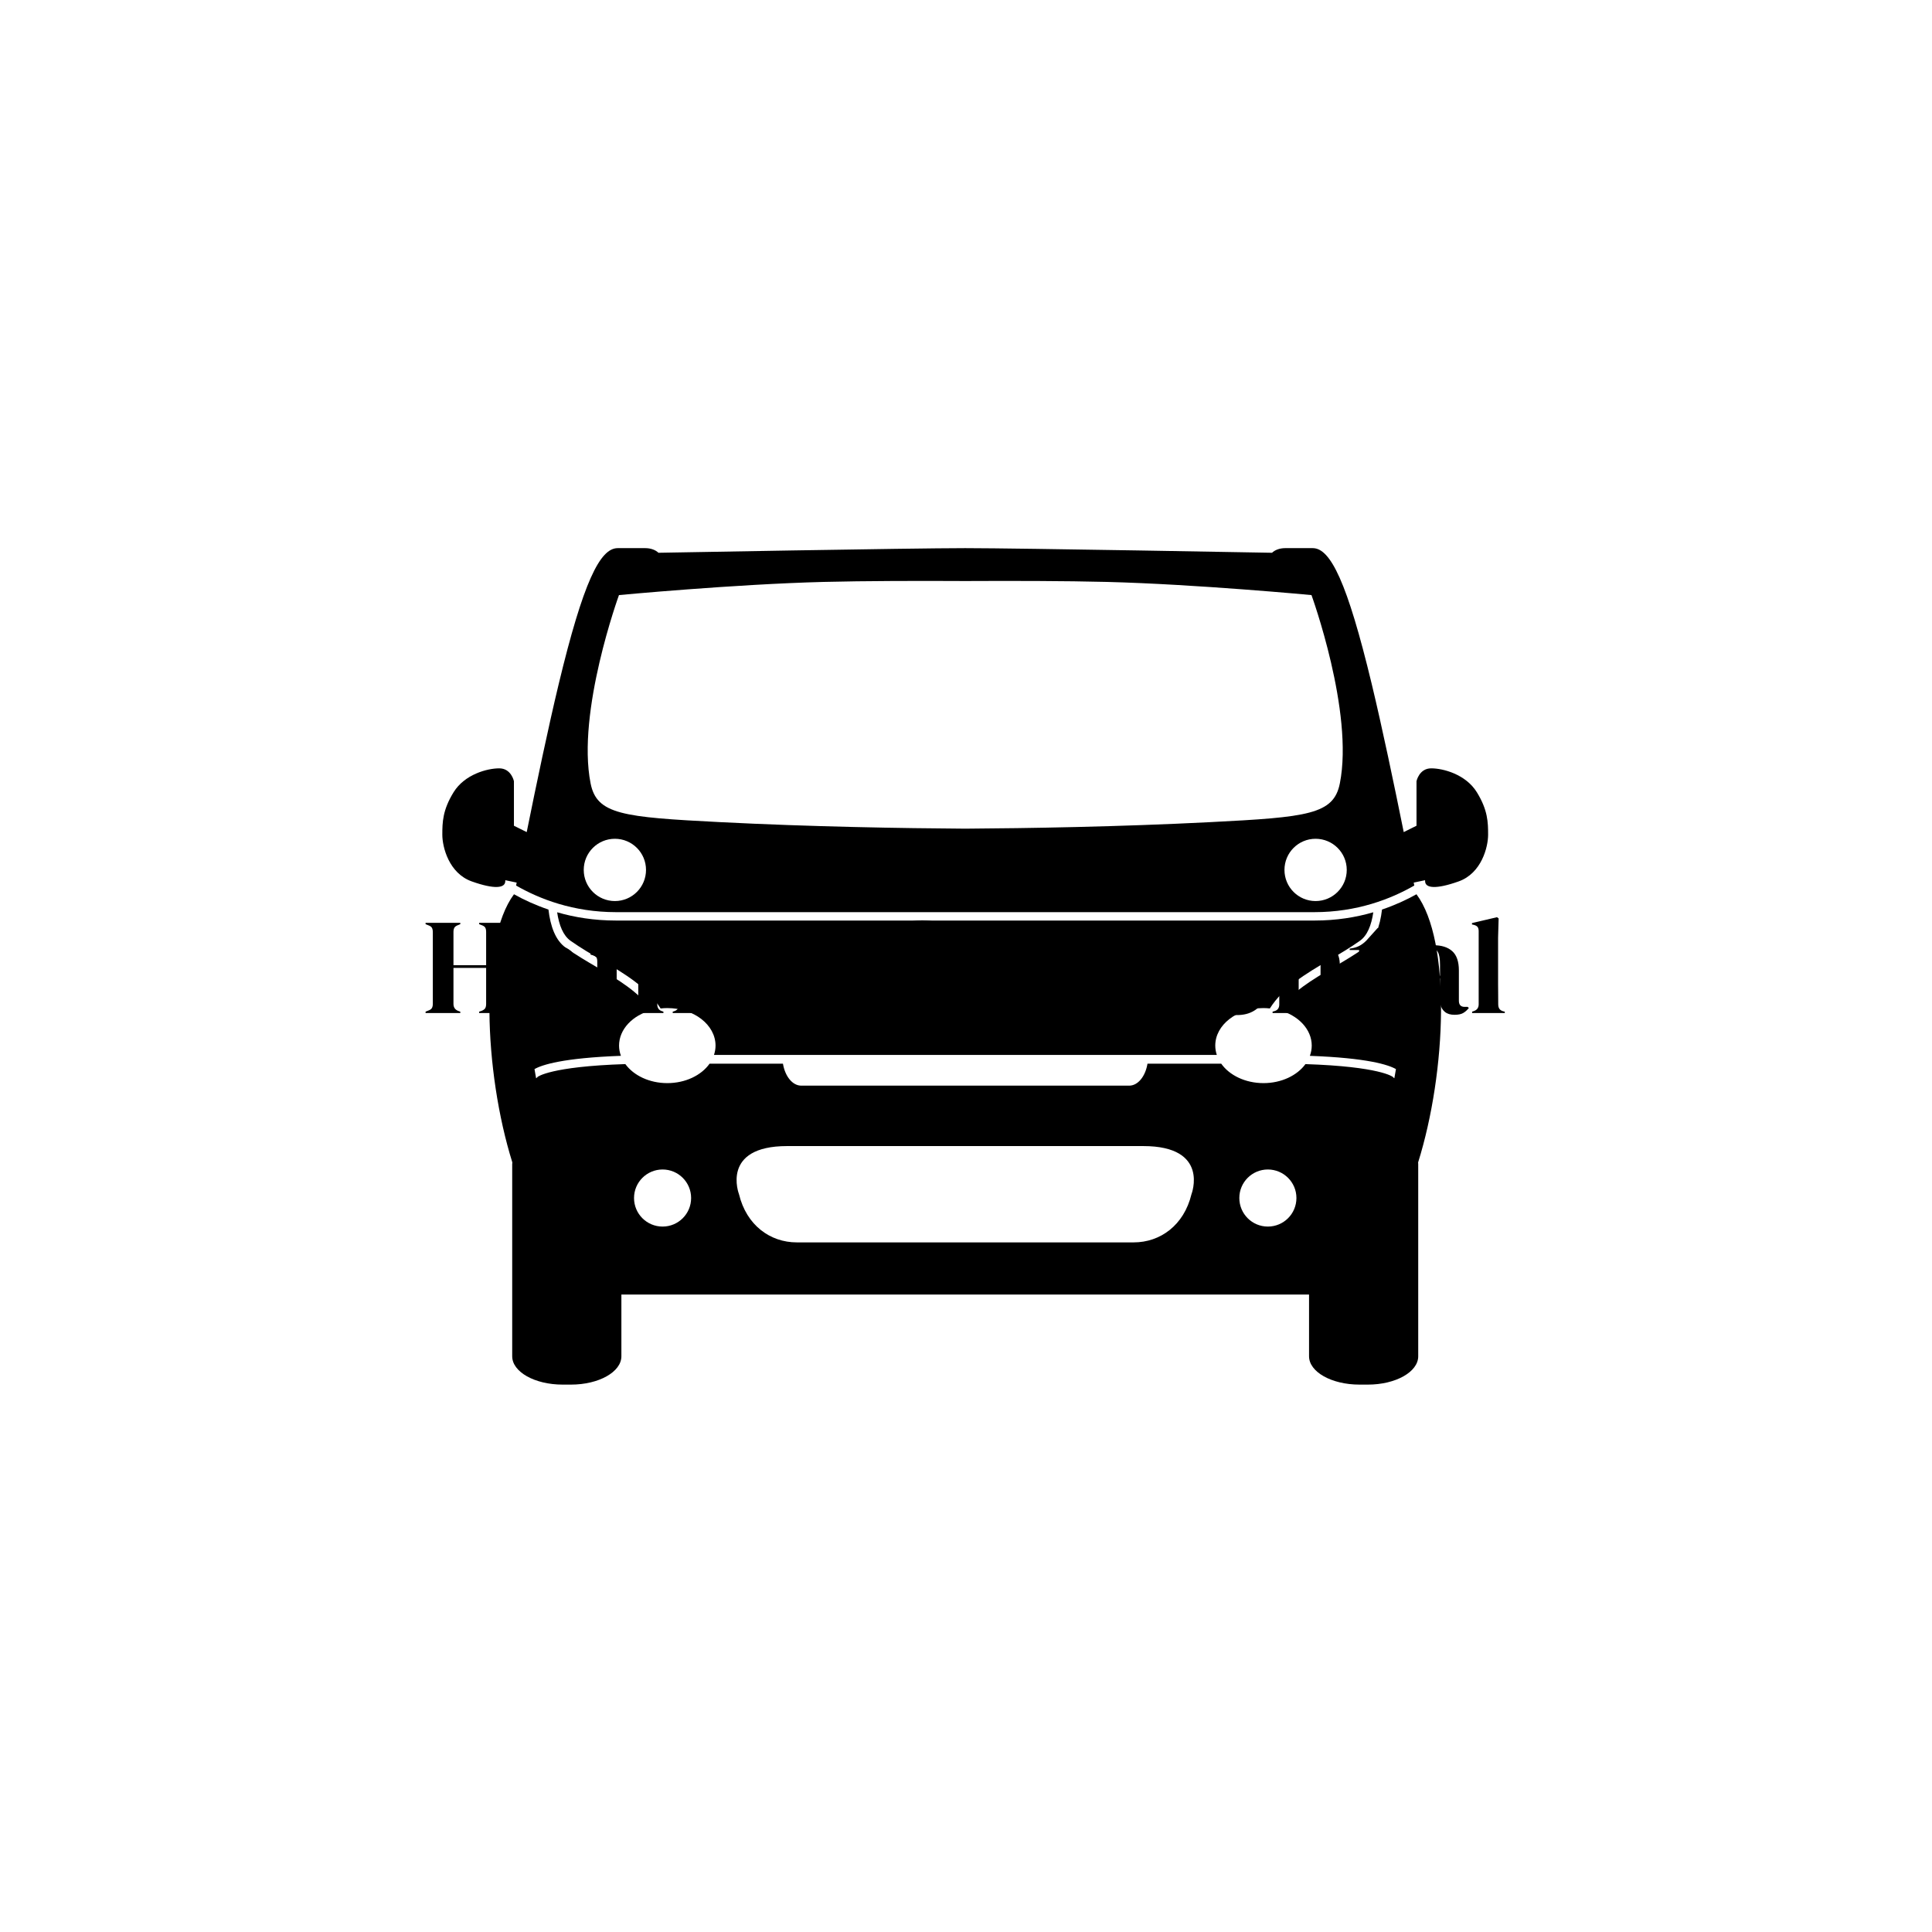<svg xmlns="http://www.w3.org/2000/svg" version="1.1" xmlns:xlink="http://www.w3.org/1999/xlink" xmlns:svgjs="http://svgjs.dev/svgjs" width="1000" height="1000" viewBox="0 0 1000 1000"><rect width="1000" height="1000" fill="#ffffff"></rect><g transform="matrix(0.7,0,0,0.7,149.576,282.127)"><svg viewBox="0 0 396 247" data-background-color="#7c4e29" preserveAspectRatio="xMidYMid meet" height="623" width="1000" xmlns="http://www.w3.org/2000/svg" xmlns:xlink="http://www.w3.org/1999/xlink"><g id="tight-bounds" transform="matrix(1,0,0,1,0.24,-0.1)"><svg viewBox="0 0 395.52 247.2" height="247.2" width="395.52"><g><svg></svg></g><g><svg viewBox="0 0 395.52 247.2" height="247.2" width="395.52"><g transform="matrix(1,0,0,1,39.552,109.194)"><svg viewBox="0 0 316.416 28.812" height="28.812" width="316.416"><g><svg viewBox="0 0 316.416 28.812" height="28.812" width="316.416"><g><svg viewBox="0 0 316.416 28.812" height="28.812" width="316.416"><g><svg viewBox="0 0 316.416 28.812" height="28.812" width="316.416"><g id="textblocktransform"><svg viewBox="0 0 316.416 28.812" height="28.812" width="316.416" id="textblock"><g><svg viewBox="0 0 316.416 28.812" height="28.812" width="316.416"><g transform="matrix(1,0,0,1,0,0)"><svg width="316.416" viewBox="1.1 -35.05 394.76 35.95" height="28.812" data-palette-color="#e6b17e"><path d="M13.8 0L1.1 0 1.1-0.5 2.1-0.9Q3.1-1.25 3.43-1.85 3.75-2.45 3.75-3.4L3.75-3.4 3.75-29.55Q3.75-30.55 3.43-31.15 3.1-31.75 2.1-32.1L2.1-32.1 1.1-32.5 1.1-33 13.8-33 13.8-32.5 12.95-32.15Q12-31.8 11.65-31.23 11.3-30.65 11.3-29.65L11.3-29.65 11.3-17.5 23.25-17.5 23.25-29.65Q23.25-30.65 22.93-31.23 22.6-31.8 21.6-32.15L21.6-32.15 20.7-32.5 20.7-33 33.45-33 33.45-32.5 32.45-32.1Q31.5-31.75 31.15-31.15 30.8-30.55 30.8-29.55L30.8-29.55 30.8-3.4Q30.8-2.45 31.15-1.85 31.5-1.25 32.45-0.9L32.45-0.9 33.45-0.5 33.45 0 20.7 0 20.7-0.5 21.6-0.8Q22.6-1.2 22.93-1.78 23.25-2.35 23.25-3.35L23.25-3.35 23.25-16.5 11.3-16.5 11.3-3.35Q11.3-1.5 12.95-0.8L12.95-0.8 13.8-0.5 13.8 0ZM42.85 0.75L42.85 0.75Q39.95 0.75 37.97-0.9 36-2.55 36-5.65L36-5.65Q36-8 38.4-9.98 40.8-11.95 45.95-12.95L45.95-12.95Q46.75-13.1 47.75-13.28 48.75-13.45 49.85-13.65L49.85-13.65 49.85-17.6Q49.85-21 49.02-22.38 48.2-23.75 46.45-23.75L46.45-23.75Q45.25-23.75 44.55-22.98 43.85-22.2 43.65-20.3L43.65-20.3 43.55-19.75Q43.45-17.6 42.5-16.6 41.55-15.6 40.15-15.6L40.15-15.6Q38.85-15.6 38-16.4 37.15-17.2 37.15-18.55L37.15-18.55Q37.15-20.6 38.57-22 40-23.4 42.35-24.1 44.7-24.8 47.45-24.8L47.45-24.8Q51.9-24.8 54.32-22.63 56.75-20.45 56.75-15.55L56.75-15.55 56.75-4.5Q56.75-2.25 58.85-2.25L58.85-2.25 59.95-2.25 60.4-1.85Q59.45-0.65 58.32 0 57.2 0.65 55.15 0.65L55.15 0.65Q52.95 0.65 51.67-0.38 50.4-1.4 50-3.1L50-3.1Q48.5-1.5 46.92-0.38 45.35 0.75 42.85 0.75ZM45.9-2.3L45.9-2.3Q46.9-2.3 47.77-2.78 48.65-3.25 49.85-4.25L49.85-4.25 49.85-12.65Q49.35-12.55 48.85-12.45 48.35-12.35 47.7-12.25L47.7-12.25Q45.4-11.65 44.02-10.23 42.65-8.8 42.65-6.4L42.65-6.4Q42.65-4.35 43.6-3.33 44.55-2.3 45.9-2.3ZM73.2 0L61.45 0 61.45-0.5 62.15-0.7Q63.1-0.95 63.47-1.55 63.85-2.15 63.9-3.15L63.9-3.15 63.9-18.8Q63.9-19.9 63.55-20.43 63.2-20.95 62.2-21.15L62.2-21.15 61.45-21.35 61.45-21.85 70-24.75 70.5-24.25 70.9-20.85Q72.55-22.5 74.67-23.65 76.8-24.8 79.1-24.8L79.1-24.8Q81.5-24.8 82.95-23.83 84.4-22.85 85.15-20.8L85.15-20.8Q87.1-22.65 89.37-23.73 91.65-24.8 93.8-24.8L93.8-24.8Q97.34-24.8 99.02-23.1 100.7-21.4 100.7-17.75L100.7-17.75 100.7-3.1Q100.7-1.15 102.5-0.65L102.5-0.65 103.05-0.5 103.05 0 91.5 0 91.5-0.5 92-0.65Q92.95-0.95 93.32-1.55 93.7-2.15 93.7-3.15L93.7-3.15 93.7-18.45Q93.7-20.55 92.95-21.33 92.2-22.1 90.55-22.1L90.55-22.1Q89.25-22.1 88.02-21.53 86.8-20.95 85.45-19.8L85.45-19.8Q85.7-19 85.77-18.05 85.85-17.1 85.85-16.05L85.85-16.05 85.85-3.1Q85.9-1.15 87.65-0.65L87.65-0.65 88.1-0.5 88.1 0 76.5 0 76.5-0.5 77.2-0.7Q78.15-1 78.52-1.58 78.9-2.15 78.9-3.15L78.9-3.15 78.9-18.4Q78.9-20.4 78.17-21.25 77.45-22.1 75.7-22.1L75.7-22.1Q74.55-22.1 73.4-21.53 72.25-20.95 71-19.85L71-19.85 71-3.1Q71-1.15 72.75-0.65L72.75-0.65 73.2-0.5 73.2 0ZM117.94 0L104.99 0 104.99-0.5 105.74-0.7Q106.74-1 107.12-1.6 107.49-2.2 107.49-3.15L107.49-3.15 107.49-18.8Q107.49-19.9 107.12-20.43 106.74-20.95 105.74-21.15L105.74-21.15 104.99-21.35 104.99-21.85 113.59-24.75 114.09-24.25 114.54-19.95 114.54-19.55Q115.24-20.95 116.37-22.13 117.49-23.3 118.87-24.05 120.24-24.8 121.59-24.8L121.59-24.8Q123.49-24.8 124.49-23.75 125.49-22.7 125.49-21.1L125.49-21.1Q125.49-19.4 124.52-18.48 123.54-17.55 122.19-17.55L122.19-17.55Q120.09-17.55 118.49-19.65L118.49-19.65 118.39-19.75Q117.89-20.45 117.24-20.53 116.59-20.6 116.04-19.9L116.04-19.9Q115.54-19.45 115.22-18.82 114.89-18.2 114.59-17.4L114.59-17.4 114.59-3.45Q114.59-1.45 116.34-0.95L116.34-0.95 117.94-0.5 117.94 0ZM139.69 0.75L139.69 0.75Q135.89 0.75 133.09-0.83 130.29-2.4 128.77-5.3 127.24-8.2 127.24-12.1L127.24-12.1Q127.24-16 128.87-18.85 130.49-21.7 133.31-23.25 136.14-24.8 139.69-24.8L139.69-24.8Q143.24-24.8 146.04-23.28 148.84-21.75 150.47-18.9 152.09-16.05 152.09-12.1L152.09-12.1Q152.09-8.15 150.56-5.28 149.04-2.4 146.27-0.83 143.49 0.75 139.69 0.75ZM139.69-0.25L139.69-0.25Q141.44-0.25 142.49-1.25 143.54-2.25 144.02-4.8 144.49-7.35 144.49-12L144.49-12Q144.49-16.7 144.02-19.25 143.54-21.8 142.49-22.8 141.44-23.8 139.69-23.8L139.69-23.8Q137.94-23.8 136.87-22.8 135.79-21.8 135.31-19.25 134.84-16.7 134.84-12L134.84-12Q134.84-7.35 135.31-4.8 135.79-2.25 136.87-1.25 137.94-0.25 139.69-0.25ZM182.49 0.9L182.49 0.9Q177.64 0.9 173.71-1.07 169.79-3.05 167.49-6.95 165.19-10.85 165.19-16.5L165.19-16.5Q165.19-20.8 166.59-24.05 167.99-27.3 170.41-29.5 172.84-31.7 176.01-32.8 179.19-33.9 182.74-33.9L182.74-33.9Q185.59-33.9 187.99-33.25 190.39-32.6 192.49-31.45L192.49-31.45 192.69-25.3 192.19-25.3 189.69-29.3Q189.19-30.25 188.59-31.03 187.99-31.8 187.09-32.2L187.09-32.2Q186.34-32.55 185.61-32.73 184.89-32.9 183.79-32.9L183.79-32.9Q180.89-32.9 178.51-31.35 176.14-29.8 174.71-26.23 173.29-22.65 173.29-16.45L173.29-16.45Q173.29-10.3 174.64-6.73 175.99-3.15 178.31-1.63 180.64-0.1 183.54-0.1L183.54-0.1Q185.14-0.1 186.09-0.33 187.04-0.55 187.99-1L187.99-1Q188.94-1.4 189.44-2.18 189.94-2.95 190.34-3.85L190.34-3.85 192.54-8.75 193.04-8.75 192.89-1.6Q190.79-0.5 188.19 0.2 185.59 0.9 182.49 0.9ZM202.63 0.75L202.63 0.75Q199.73 0.75 197.76-0.9 195.78-2.55 195.78-5.65L195.78-5.65Q195.78-8 198.18-9.98 200.58-11.95 205.73-12.95L205.73-12.95Q206.53-13.1 207.53-13.28 208.53-13.45 209.63-13.65L209.63-13.65 209.63-17.6Q209.63-21 208.81-22.38 207.98-23.75 206.23-23.75L206.23-23.75Q205.03-23.75 204.33-22.98 203.63-22.2 203.43-20.3L203.43-20.3 203.33-19.75Q203.23-17.6 202.28-16.6 201.33-15.6 199.93-15.6L199.93-15.6Q198.63-15.6 197.78-16.4 196.93-17.2 196.93-18.55L196.93-18.55Q196.93-20.6 198.36-22 199.78-23.4 202.13-24.1 204.48-24.8 207.23-24.8L207.23-24.8Q211.68-24.8 214.11-22.63 216.53-20.45 216.53-15.55L216.53-15.55 216.53-4.5Q216.53-2.25 218.63-2.25L218.63-2.25 219.73-2.25 220.18-1.85Q219.23-0.65 218.11 0 216.98 0.65 214.93 0.65L214.93 0.65Q212.73 0.65 211.46-0.38 210.18-1.4 209.78-3.1L209.78-3.1Q208.28-1.5 206.71-0.38 205.13 0.75 202.63 0.75ZM205.68-2.3L205.68-2.3Q206.68-2.3 207.56-2.78 208.43-3.25 209.63-4.25L209.63-4.25 209.63-12.65Q209.13-12.55 208.63-12.45 208.13-12.35 207.48-12.25L207.48-12.25Q205.18-11.65 203.81-10.23 202.43-8.8 202.43-6.4L202.43-6.4Q202.43-4.35 203.38-3.33 204.33-2.3 205.68-2.3ZM234.18 0L221.23 0 221.23-0.5 221.98-0.7Q222.98-1 223.36-1.6 223.73-2.2 223.73-3.15L223.73-3.15 223.73-18.8Q223.73-19.9 223.36-20.43 222.98-20.95 221.98-21.15L221.98-21.15 221.23-21.35 221.23-21.85 229.83-24.75 230.33-24.25 230.78-19.95 230.78-19.55Q231.48-20.95 232.61-22.13 233.73-23.3 235.11-24.05 236.48-24.8 237.83-24.8L237.83-24.8Q239.73-24.8 240.73-23.75 241.73-22.7 241.73-21.1L241.73-21.1Q241.73-19.4 240.76-18.48 239.78-17.55 238.43-17.55L238.43-17.55Q236.33-17.55 234.73-19.65L234.73-19.65 234.63-19.75Q234.13-20.45 233.48-20.53 232.83-20.6 232.28-19.9L232.28-19.9Q231.78-19.45 231.46-18.82 231.13-18.2 230.83-17.4L230.83-17.4 230.83-3.45Q230.83-1.45 232.58-0.95L232.58-0.95 234.18-0.5 234.18 0ZM267.08 0L254.28 0 254.28-0.5 255.33-0.85Q256.33-1.2 256.63-1.78 256.93-2.35 256.93-3.4L256.93-3.4 256.93-29.55Q256.93-30.55 256.65-31.13 256.38-31.7 255.43-32.05L255.43-32.05 254.28-32.5 254.28-33 268.58-33Q274.48-33 277.63-30.78 280.78-28.55 280.78-24.6L280.78-24.6Q280.78-22.4 279.13-20.2 277.48-18 273.93-16.8L273.93-16.8 280.88-3Q281.33-2.15 281.9-1.63 282.48-1.1 283.43-0.7L283.43-0.7 284.08-0.45 284.08 0 275.13 0 267.73-15.75 264.33-15.75 264.33-3.4Q264.33-2.45 264.63-1.85 264.93-1.25 265.88-0.95L265.88-0.95 267.08-0.5 267.08 0ZM264.33-32L264.33-16.75 266.73-16.75Q270.33-16.75 271.93-18.68 273.53-20.6 273.53-24.4L273.53-24.4Q273.53-28.25 272.03-30.13 270.53-32 266.98-32L266.98-32 264.33-32ZM298.12-24.8L298.12-24.8Q301.37-24.8 303.67-23.48 305.97-22.15 307.2-19.88 308.42-17.6 308.42-14.7L308.42-14.7Q308.42-14.15 308.37-13.58 308.32-13 308.17-12.55L308.17-12.55 293.27-12.55Q293.32-7.15 295.2-4.78 297.07-2.4 300.77-2.4L300.77-2.4Q303.27-2.4 304.82-3.2 306.37-4 307.72-5.55L307.72-5.55 308.22-5.1Q306.67-2.35 304.1-0.8 301.52 0.75 297.92 0.75L297.92 0.75Q294.37 0.75 291.62-0.78 288.87-2.3 287.32-5.15 285.77-8 285.77-11.95L285.77-11.95Q285.77-16.05 287.57-18.93 289.37-21.8 292.2-23.3 295.02-24.8 298.12-24.8ZM297.97-23.8L297.97-23.8Q296.52-23.8 295.5-22.93 294.47-22.05 293.9-19.83 293.32-17.6 293.27-13.55L293.27-13.55 301.82-13.55Q302.32-19 301.42-21.4 300.52-23.8 297.97-23.8ZM322.67 0L310.92 0 310.92-0.5 311.62-0.7Q313.37-1.2 313.37-3.15L313.37-3.15 313.37-18.8Q313.37-19.9 313.02-20.43 312.67-20.95 311.67-21.15L311.67-21.15 310.92-21.35 310.92-21.85 319.47-24.75 319.97-24.25 320.37-21.25Q322.12-22.8 324.32-23.8 326.52-24.8 328.67-24.8L328.67-24.8Q331.97-24.8 333.75-23 335.52-21.2 335.52-17.5L335.52-17.5 335.52-3.1Q335.52-1.15 337.42-0.65L337.42-0.65 337.87-0.5 337.87 0 326.07 0 326.07-0.5 326.72-0.7Q328.47-1.25 328.47-3.15L328.47-3.15 328.47-19.1Q328.47-22.3 325.27-22.3L325.27-22.3Q323.07-22.3 320.47-20.1L320.47-20.1 320.47-3.1Q320.47-1.15 322.22-0.65L322.22-0.65 322.67-0.5 322.67 0ZM349.32 0.75L349.32 0.75Q346.12 0.75 344.34-0.85 342.57-2.45 342.57-5.95L342.57-5.95 342.57-23.05 339.12-23.05 339.12-23.55 340.32-23.75Q341.87-24.1 342.99-24.75 344.12-25.4 345.22-26.5L345.22-26.5 349.32-31.05 349.82-31.05 349.67-24.05 355.27-24.05 355.27-23.05 349.62-23.05 349.62-5.05Q349.62-3.3 350.39-2.4 351.17-1.5 352.37-1.5L352.37-1.5Q353.42-1.5 354.22-2.02 355.02-2.55 355.82-3.45L355.82-3.45 356.32-2.95Q355.32-1.25 353.57-0.25 351.82 0.75 349.32 0.75ZM365.17 0.75L365.17 0.75Q362.27 0.75 360.29-0.9 358.32-2.55 358.32-5.65L358.32-5.65Q358.32-8 360.72-9.98 363.12-11.95 368.27-12.95L368.27-12.95Q369.07-13.1 370.07-13.28 371.07-13.45 372.17-13.65L372.17-13.65 372.17-17.6Q372.17-21 371.34-22.38 370.52-23.75 368.77-23.75L368.77-23.75Q367.57-23.75 366.87-22.98 366.17-22.2 365.97-20.3L365.97-20.3 365.87-19.75Q365.77-17.6 364.82-16.6 363.87-15.6 362.47-15.6L362.47-15.6Q361.17-15.6 360.32-16.4 359.47-17.2 359.47-18.55L359.47-18.55Q359.47-20.6 360.89-22 362.32-23.4 364.67-24.1 367.02-24.8 369.77-24.8L369.77-24.8Q374.22-24.8 376.64-22.63 379.07-20.45 379.07-15.55L379.07-15.55 379.07-4.5Q379.07-2.25 381.17-2.25L381.17-2.25 382.27-2.25 382.72-1.85Q381.77-0.65 380.64 0 379.52 0.65 377.47 0.65L377.47 0.65Q375.27 0.65 373.99-0.38 372.72-1.4 372.32-3.1L372.32-3.1Q370.82-1.5 369.24-0.38 367.67 0.75 365.17 0.75ZM368.22-2.3L368.22-2.3Q369.22-2.3 370.09-2.78 370.97-3.25 372.17-4.25L372.17-4.25 372.17-12.65Q371.67-12.55 371.17-12.45 370.67-12.35 370.02-12.25L370.02-12.25Q367.72-11.65 366.34-10.23 364.97-8.8 364.97-6.4L364.97-6.4Q364.97-4.35 365.92-3.33 366.87-2.3 368.22-2.3ZM395.86 0L383.91 0 383.91-0.5 384.51-0.7Q386.31-1.3 386.31-3.2L386.31-3.2 386.31-29.95Q386.31-30.95 385.91-31.48 385.51-32 384.51-32.25L384.51-32.25 383.86-32.4 383.86-32.9 393.01-35.05 393.61-34.6 393.41-27.6 393.41-10.5Q393.41-8.65 393.44-6.83 393.46-5 393.46-3.2L393.46-3.2Q393.46-2.2 393.86-1.58 394.26-0.95 395.21-0.65L395.21-0.65 395.86-0.5 395.86 0Z" opacity="1" transform="matrix(1,0,0,1,0,0)" fill="#000000" class="undefined-text-0" data-fill-palette-color="primary" id="text-0"></path></svg></g></svg></g></svg></g></svg></g><g></g></svg></g></svg></g></svg></g><g mask="url(&quot;#c0b7b23f-3ab9-4fa5-8a6c-93ccacc759f8&quot;)"><g transform="matrix(3.129, 0, 0, 3.129, 44.479, 1)"><svg xmlns:x="http://ns.adobe.com/Extensibility/1.0/" xmlns:i="http://ns.adobe.com/AdobeIllustrator/10.0/" xmlns:graph="http://ns.adobe.com/Graphs/1.0/" xmlns="http://www.w3.org/2000/svg" xmlns:xlink="http://www.w3.org/1999/xlink" xmlns:a="http://ns.adobe.com/AdobeSVGViewerExtensions/3.0/" version="1.0" x="0" y="0" viewBox="1.019 14.238 97.981 78.369" enable-background="new 0 0 100 100" xml:space="preserve" height="78.369" width="97.981" class="icon-none" data-fill-palette-color="accent" id="none"><g fill="#d9bca9" data-fill-palette-color="accent"><path d="M97.943 37.106c-1.031-1.671-3.146-2.237-4.275-2.237-1.131 0-1.377 1.205-1.377 1.205v4.153c0 0 0.002 0.007 0.002 0.018l-1.199 0.597c-0.91-4.512-2.02-9.807-2.998-13.875-2.297-9.542-3.865-12.729-5.523-12.729h-2.594c-0.51 0-0.953 0.172-1.225 0.434 0 0-23.715-0.433-28.721-0.434-0.004 0-0.006 0-0.01 0-0.008 0-0.018 0-0.026 0-0.004 0-0.006 0-0.009 0-5.007 0-28.72 0.434-28.72 0.434-0.271-0.262-0.718-0.434-1.226-0.434h-2.595c-1.658 0-3.228 3.187-5.523 12.729-0.978 4.068-2.088 9.363-2.998 13.875l-1.201-0.597c0.002-0.011 0.003-0.018 0.003-0.018v-4.153c0 0-0.246-1.205-1.376-1.205-1.13 0-3.244 0.565-4.276 2.237s-1.057 2.825-1.057 3.98c0 1.156 0.614 3.612 2.752 4.375 2.138 0.762 3.146 0.639 3.146-0.024 0-0.024 0-0.054 0.003-0.087l1.065 0.224c-0.019 0.091-0.037 0.188-0.054 0.275 2.195 1.263 5.36 2.494 9.369 2.494h32.685 32.728c4.01 0 7.174-1.231 9.371-2.494-0.02-0.087-0.037-0.184-0.055-0.275l1.064-0.224c0.004 0.033 0.004 0.063 0.004 0.088 0 0.663 1.006 0.786 3.145 0.024C98.385 44.699 99 42.243 99 41.087 99 39.932 98.977 38.778 97.943 37.106zM17.186 47.303c-1.612 0-2.918-1.306-2.918-2.917 0-1.612 1.307-2.918 2.918-2.918 1.611 0 2.917 1.306 2.917 2.918C20.103 45.997 18.797 47.303 17.186 47.303zM50.01 40.521c-5.818-0.038-14.405-0.176-22.979-0.613-9.131-0.464-11.542-0.719-12.12-3.63-1.33-6.7 2.659-17.642 2.659-17.642s10.845-1.022 19.174-1.233c3.876-0.098 8.94-0.105 13.246-0.083v0c0.007 0 0.015 0 0.021 0 0.008 0 0.016 0 0.023 0v0c4.305-0.021 9.369-0.015 13.246 0.083 8.326 0.211 19.172 1.233 19.172 1.233s3.988 10.942 2.658 17.642c-0.576 2.911-2.988 3.166-12.119 3.63C64.414 40.346 55.828 40.484 50.01 40.521zM82.834 47.303c-1.609 0-2.914-1.306-2.914-2.917 0-1.612 1.305-2.918 2.914-2.918 1.613 0 2.922 1.306 2.922 2.918C85.756 45.997 84.447 47.303 82.834 47.303z" fill="#000000" data-fill-palette-color="accent"></path><path d="M77.955 57.33c0.203 0 0.402 0.014 0.596 0.035 1.26-1.996 3.355-3.244 5.551-4.533 0.961-0.562 1.955-1.146 2.885-1.805 0.693-0.488 1.078-1.455 1.256-2.672-1.609 0.467-3.455 0.774-5.525 0.774H50.033h-0.044H17.304c-2.069 0-3.915-0.307-5.527-0.774 0.18 1.217 0.566 2.184 1.257 2.672 0.931 0.658 1.925 1.24 2.887 1.805 2.194 1.289 4.29 2.539 5.55 4.535 0.205-0.023 0.414-0.037 0.626-0.037 2.496 0 4.52 1.574 4.52 3.516 0 0.305-0.055 0.598-0.146 0.875 1.511 0 45.825 0 47.112 0-0.092-0.277-0.146-0.57-0.146-0.875C73.436 58.904 75.461 57.33 77.955 57.33z" fill="#000000" data-fill-palette-color="accent"></path><path d="M92.289 46.666c-0.922 0.516-2.002 1.017-3.23 1.433-0.184 1.578-0.658 2.893-1.619 3.571-0.955 0.678-1.963 1.27-2.941 1.842-1.988 1.168-3.895 2.301-5.092 4.008 1.783 0.469 3.068 1.781 3.068 3.326 0 0.334-0.064 0.654-0.174 0.959 5.41 0.199 7.365 0.842 8.064 1.242l-0.15 0.857c-0.051-0.029-0.098-0.066-0.133-0.119-0.008-0.01-1.174-0.977-8.197-1.205-0.775 1.062-2.244 1.781-3.93 1.781-1.705 0-3.191-0.734-3.959-1.82-3.283 0.006-6.91-0.002-6.91-0.002-0.193 1.18-0.887 2.059-1.715 2.059H50.033h-0.044H34.65c-0.829 0-1.522-0.879-1.717-2.059 0 0-3.603 0.008-6.876 0.002-0.77 1.086-2.253 1.82-3.96 1.82-1.686 0-3.154-0.719-3.931-1.783-7.051 0.229-8.219 1.195-8.227 1.207-0.036 0.053-0.083 0.09-0.134 0.119l-0.15-0.857c0.701-0.402 2.661-1.043 8.096-1.244-0.11-0.305-0.174-0.623-0.174-0.957 0-1.539 1.274-2.846 3.044-3.318-1.198-1.711-3.105-2.846-5.099-4.016-0.975-0.572-1.984-1.164-2.942-1.842-0.958-0.678-1.434-1.995-1.618-3.571-1.229-0.417-2.308-0.917-3.229-1.433-3.264 4.383-2.818 16.61-0.154 25.125-0.004 0.049-0.013 0.096-0.013 0.15v18.012c0 1.465 2.113 2.654 4.718 2.654h0.794c2.606 0 4.718-1.189 4.718-2.654v-5.785h32.192 0.044 32.191v5.785c0 1.465 2.111 2.654 4.719 2.654h0.795c2.604 0 4.715-1.189 4.715-2.654V71.941c0-0.055-0.006-0.102-0.01-0.15C95.107 63.275 95.553 51.049 92.289 46.666zM21.655 77.801c-1.477 0-2.675-1.195-2.675-2.676 0-1.475 1.198-2.672 2.675-2.672 1.478 0 2.674 1.197 2.674 2.672C24.33 76.605 23.133 77.801 21.655 77.801zM71.207 74.771c-0.701 2.908-2.924 4.512-5.414 4.512h-15.76-0.044H34.229c-2.492 0-4.712-1.604-5.414-4.512 0 0-1.754-4.512 4.511-4.512h16.662 0.044 16.66C72.959 70.26 71.207 74.771 71.207 74.771zM78.363 77.801c-1.475 0-2.672-1.195-2.672-2.676 0-1.475 1.197-2.672 2.672-2.672 1.48 0 2.678 1.197 2.678 2.672C81.041 76.605 79.844 77.801 78.363 77.801z" fill="#000000" data-fill-palette-color="accent"></path></g></svg></g></g></svg></g><defs><mask id="c0b7b23f-3ab9-4fa5-8a6c-93ccacc759f8"><rect width="640" height="400" fill="white"></rect><rect width="348.058" height="42.416" fill="black" y="102.392" x="23.731" id="transform-me"></rect></mask></defs></svg><rect width="395.52" height="247.2" fill="none" stroke="none" visibility="hidden"></rect></g></svg></g></svg>